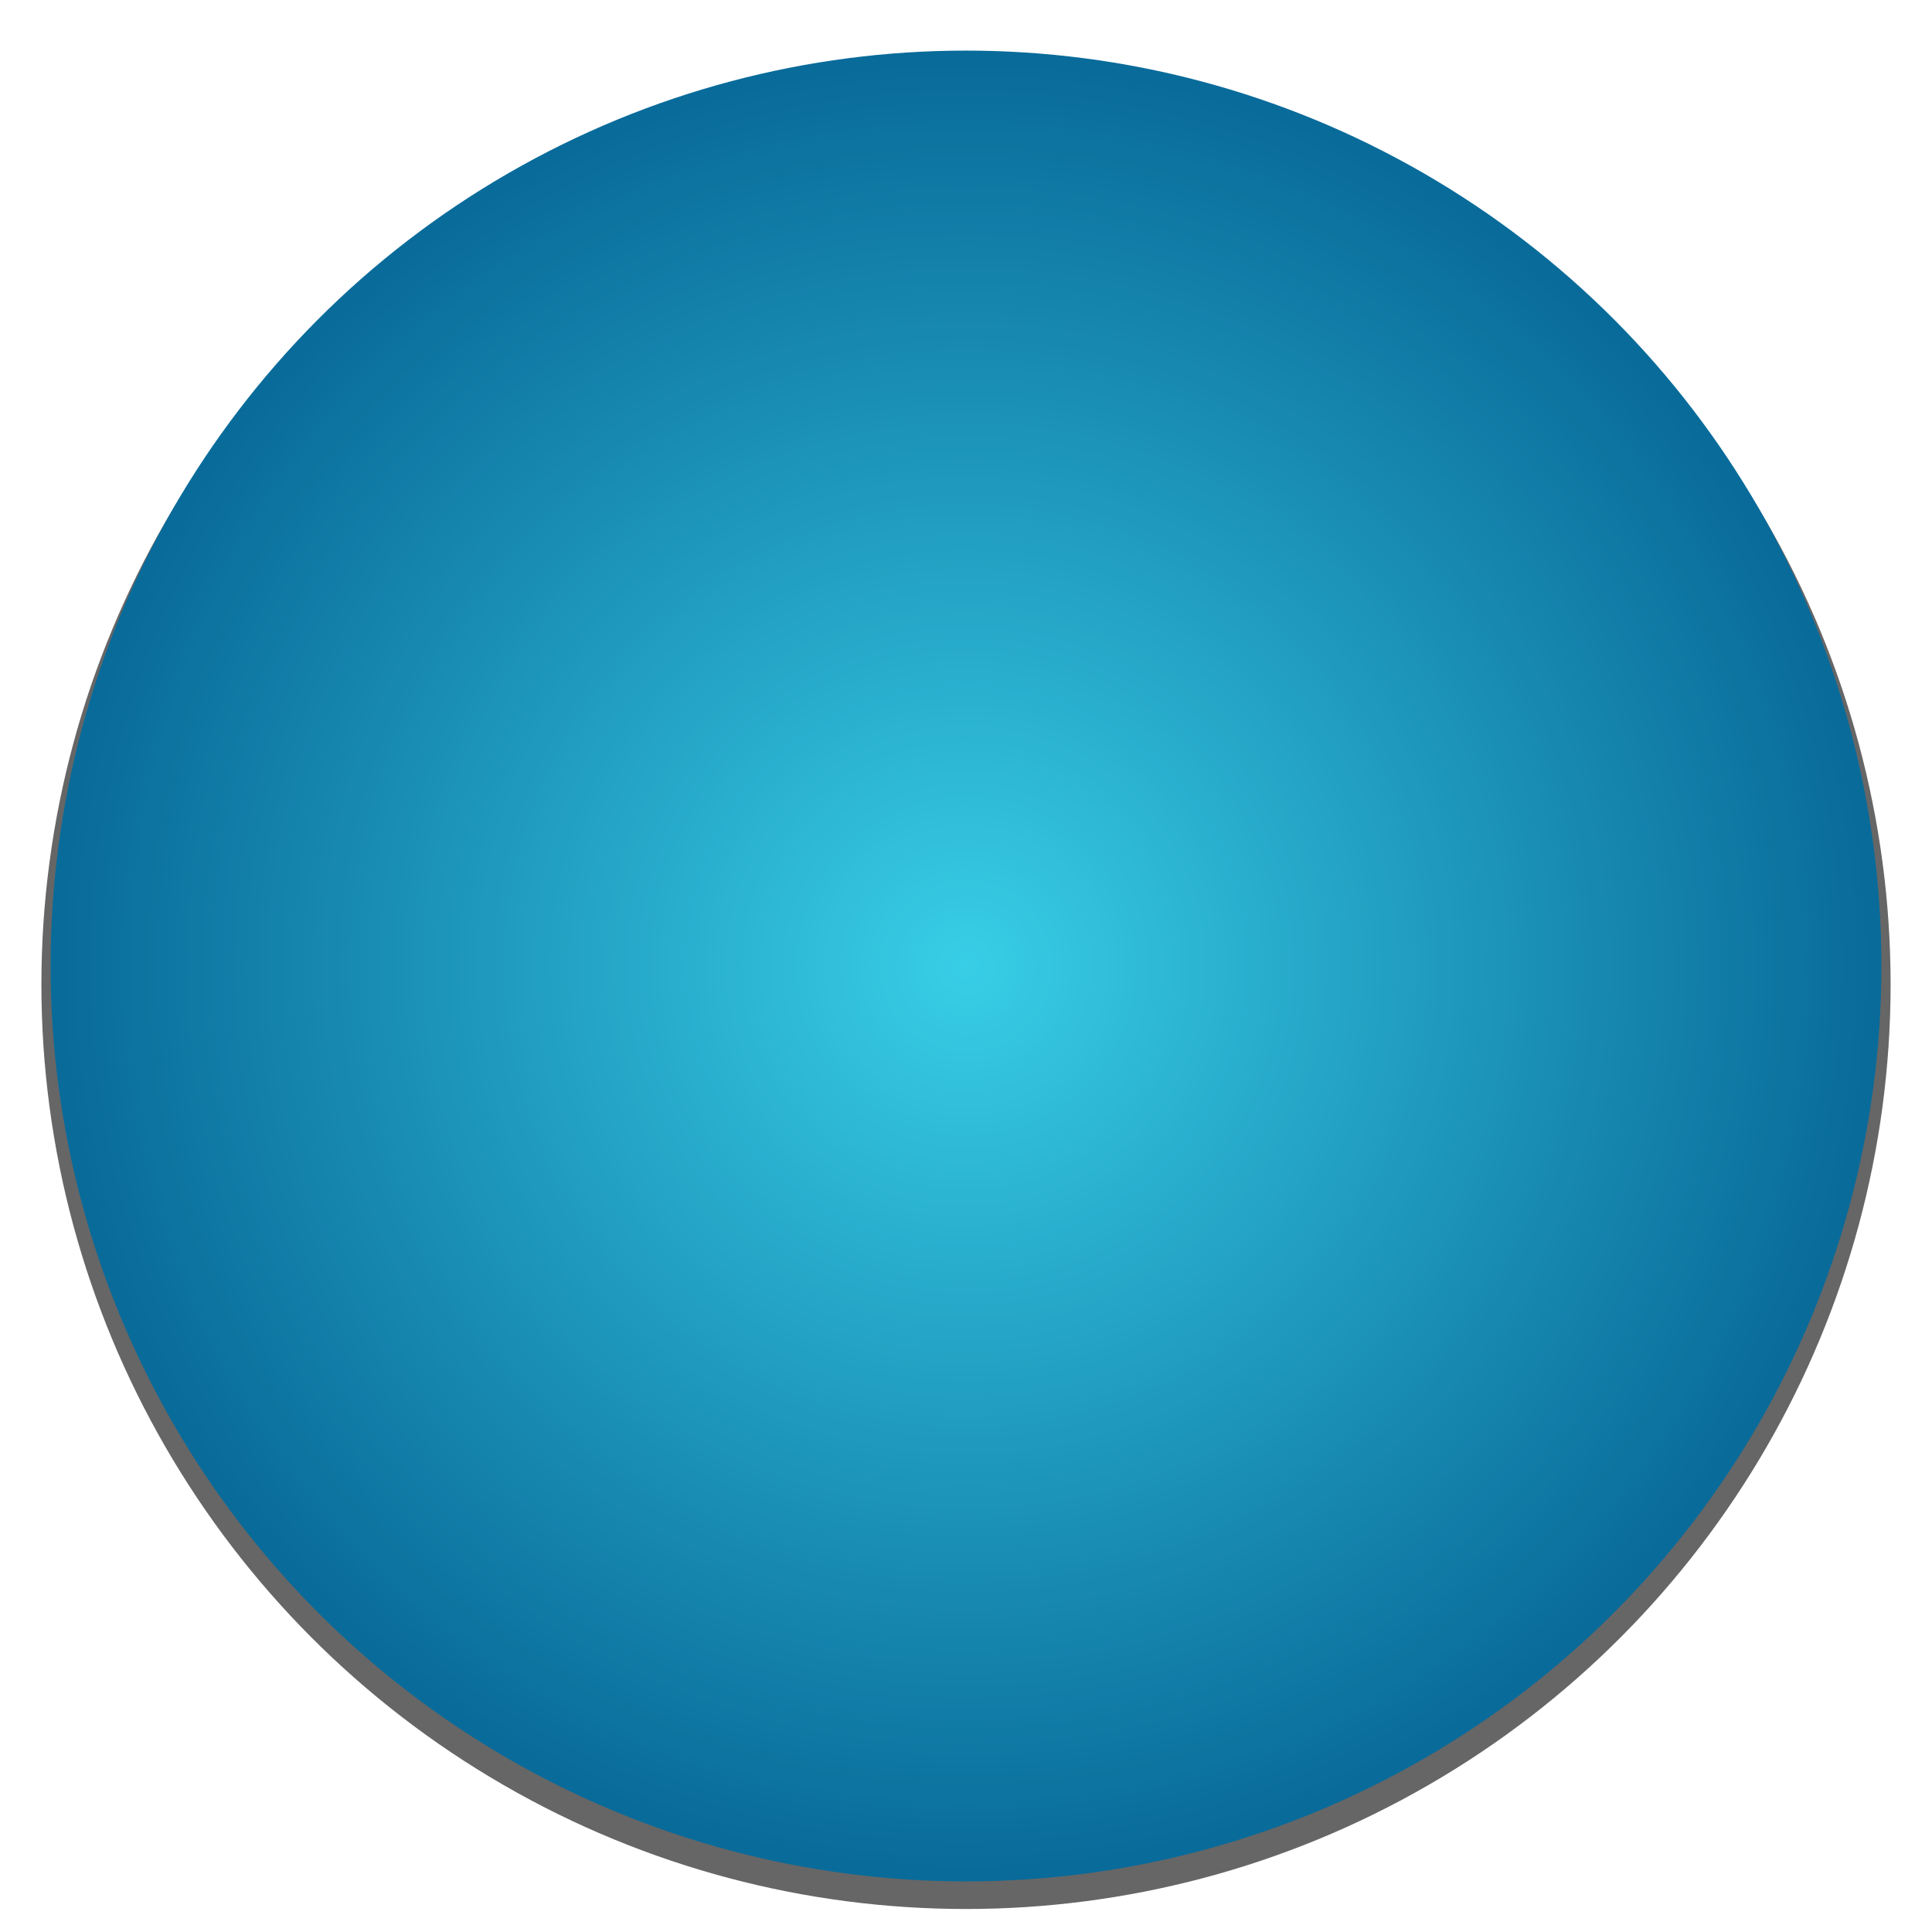 <svg xmlns="http://www.w3.org/2000/svg" xmlns:xlink="http://www.w3.org/1999/xlink" x="0" y="0" width="210" height="210" viewBox="0 0 210 210">
<defs>
  <radialGradient id="rg" fx="50%" fy="50%" r="50%" spreadMethod="pad">
    <stop offset="0%"     stop-color="#38cee6" stop-opacity="1"/>
    <stop offset="100%"   stop-color="#096b9a" stop-opacity="1"/>
  </radialGradient>
  <linearGradient id="lg" x1="0%" y1="0%" x2="0%" y2="100%" spreadMethod="pad">
    <stop offset="0%"     stop-color="#38cee6" stop-opacity="1"/>
    <stop offset="100%"   stop-color="#096b9a" stop-opacity="1"/>
  </linearGradient>
</defs>
<circle fill="#000000" opacity="0.6" cx="50%" cy="50%" r="100.5" transform="translate(0,2)"/>
<circle fill="url(#rg)" opacity="1" cx="50%" cy="50%" r="99.5"/>
</svg>